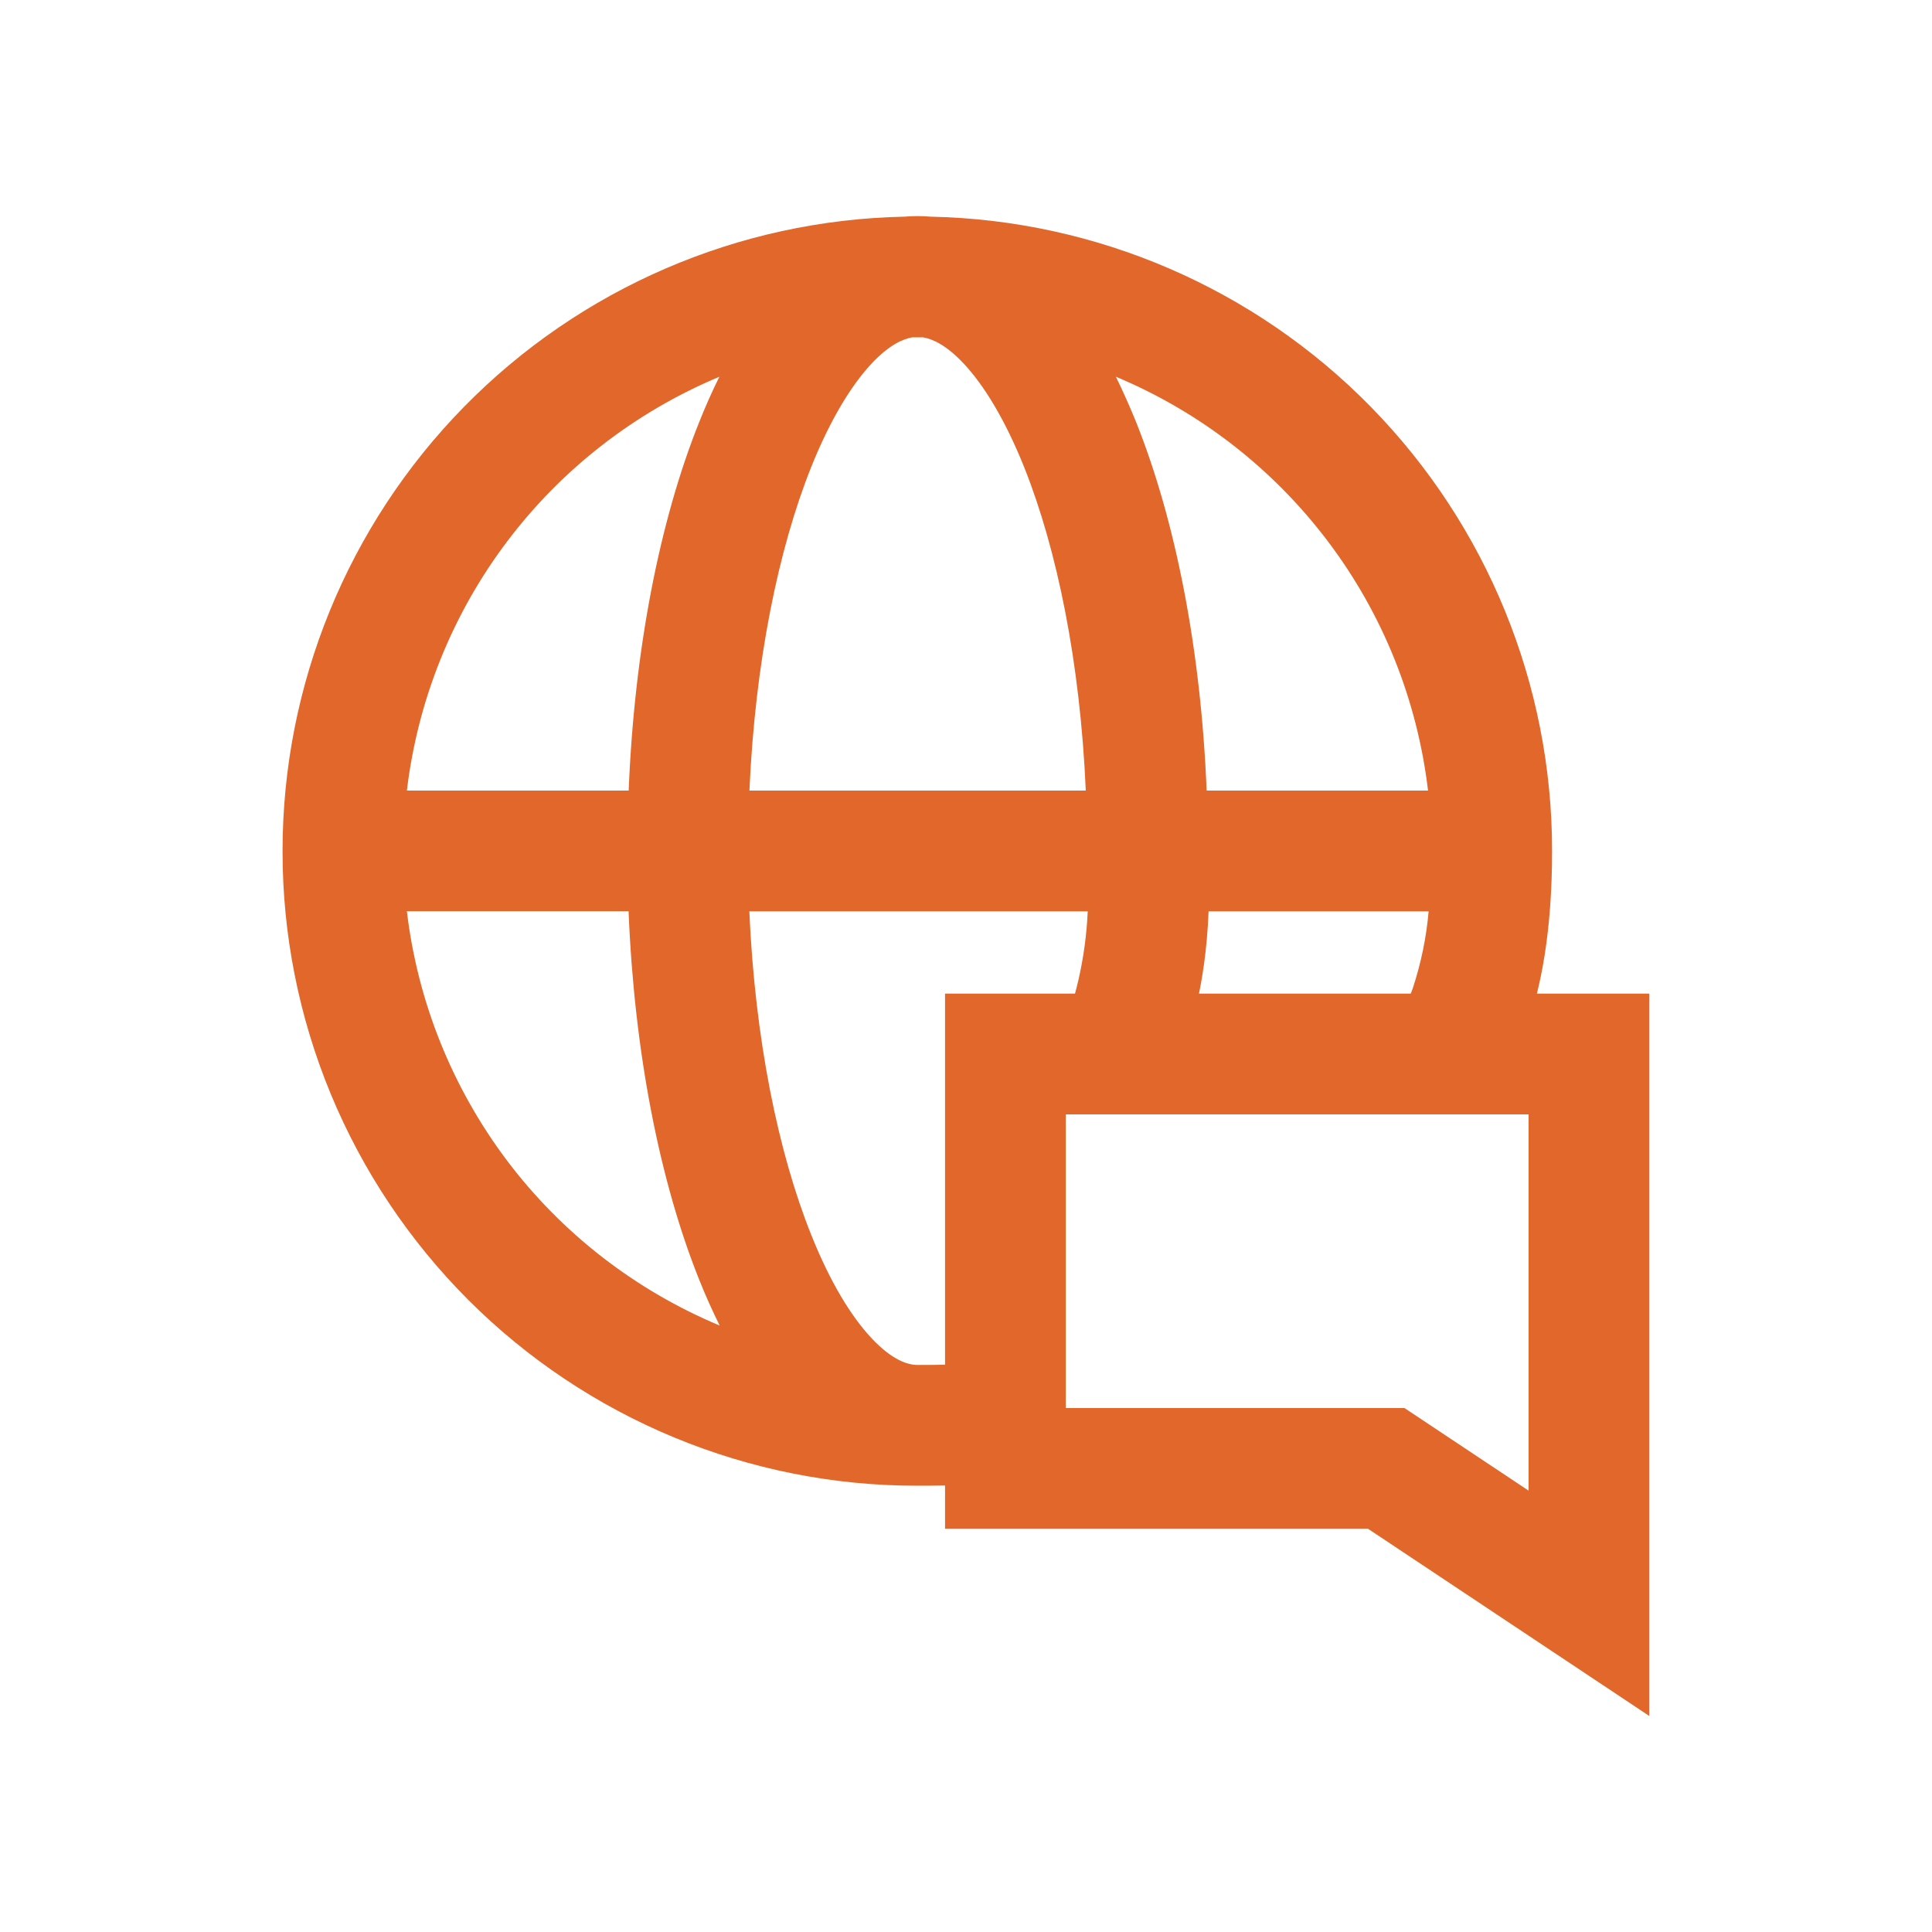 <svg width="20" height="20" viewBox="0 0 20 20" fill="none" xmlns="http://www.w3.org/2000/svg">
<path fill-rule="evenodd" clip-rule="evenodd" d="M7.758 8.184H11.24C11.182 6.858 10.943 5.689 10.602 4.836C10.404 4.342 10.184 3.984 9.972 3.759C9.796 3.573 9.655 3.509 9.555 3.492H9.444C9.344 3.509 9.203 3.573 9.027 3.759C8.815 3.984 8.595 4.342 8.397 4.836C8.056 5.689 7.817 6.858 7.758 8.184ZM7.447 3.9C7.372 4.051 7.302 4.209 7.237 4.372C6.828 5.394 6.567 6.725 6.508 8.184H4.212C4.324 7.247 4.682 6.357 5.25 5.605C5.818 4.852 6.577 4.264 7.447 3.9ZM9.363 2.243C7.644 2.277 6.007 2.984 4.803 4.212C3.6 5.439 2.925 7.09 2.925 8.809C2.924 9.672 3.094 10.527 3.424 11.325C3.754 12.122 4.238 12.846 4.848 13.457C5.458 14.067 6.183 14.551 6.98 14.881C7.777 15.211 8.632 15.381 9.495 15.38C9.982 15.38 10.221 15.369 10.42 15.319C10.523 15.293 10.563 15.278 10.598 15.265C10.646 15.249 10.68 15.235 10.857 15.204L10.641 13.974C10.463 14.004 10.288 14.048 10.117 14.106C10.092 14.112 10.008 14.13 9.498 14.13C9.397 14.13 9.237 14.08 9.027 13.858C8.814 13.633 8.594 13.275 8.397 12.781C8.055 11.927 7.816 10.759 7.757 9.434H11.26C11.25 9.67 11.218 9.905 11.166 10.136C11.139 10.252 11.108 10.367 11.072 10.48L11.062 10.514L11.059 10.527C11.031 10.622 10.985 10.775 10.976 10.925L12.224 10.999V11.004C12.224 11.004 12.23 10.975 12.261 10.87L12.271 10.836C12.303 10.731 12.346 10.588 12.384 10.415C12.444 10.155 12.496 9.834 12.511 9.434H14.789C14.766 9.703 14.711 9.968 14.627 10.225C14.581 10.358 14.535 10.458 14.488 10.56L14.485 10.569L14.477 10.585C14.438 10.669 14.367 10.825 14.342 10.99L15.579 11.173L15.575 11.194C15.575 11.194 15.585 11.168 15.623 11.086L15.629 11.071C15.676 10.969 15.743 10.821 15.809 10.63C15.949 10.222 16.067 9.657 16.067 8.809C16.068 7.09 15.394 5.44 14.191 4.212C12.989 2.985 11.352 2.278 9.634 2.243C9.544 2.235 9.453 2.235 9.363 2.243ZM11.552 3.901C11.626 4.052 11.696 4.209 11.762 4.372C12.17 5.394 12.432 6.725 12.491 8.184H14.783C14.672 7.247 14.315 6.357 13.747 5.605C13.179 4.852 12.422 4.264 11.552 3.9M7.45 13.722C7.373 13.566 7.301 13.406 7.237 13.245C6.828 12.222 6.566 10.891 6.507 9.433H4.212C4.323 10.371 4.682 11.262 5.25 12.016C5.819 12.77 6.579 13.358 7.45 13.722Z" fill="#E1672A"/>
<path fill-rule="evenodd" clip-rule="evenodd" d="M17.074 10.286H9.783V15.826H14.162L17.074 17.764V10.286ZM15.824 11.536V15.431L14.539 14.576H11.033V11.536H15.824Z" fill="#E1672A"/>
</svg>
